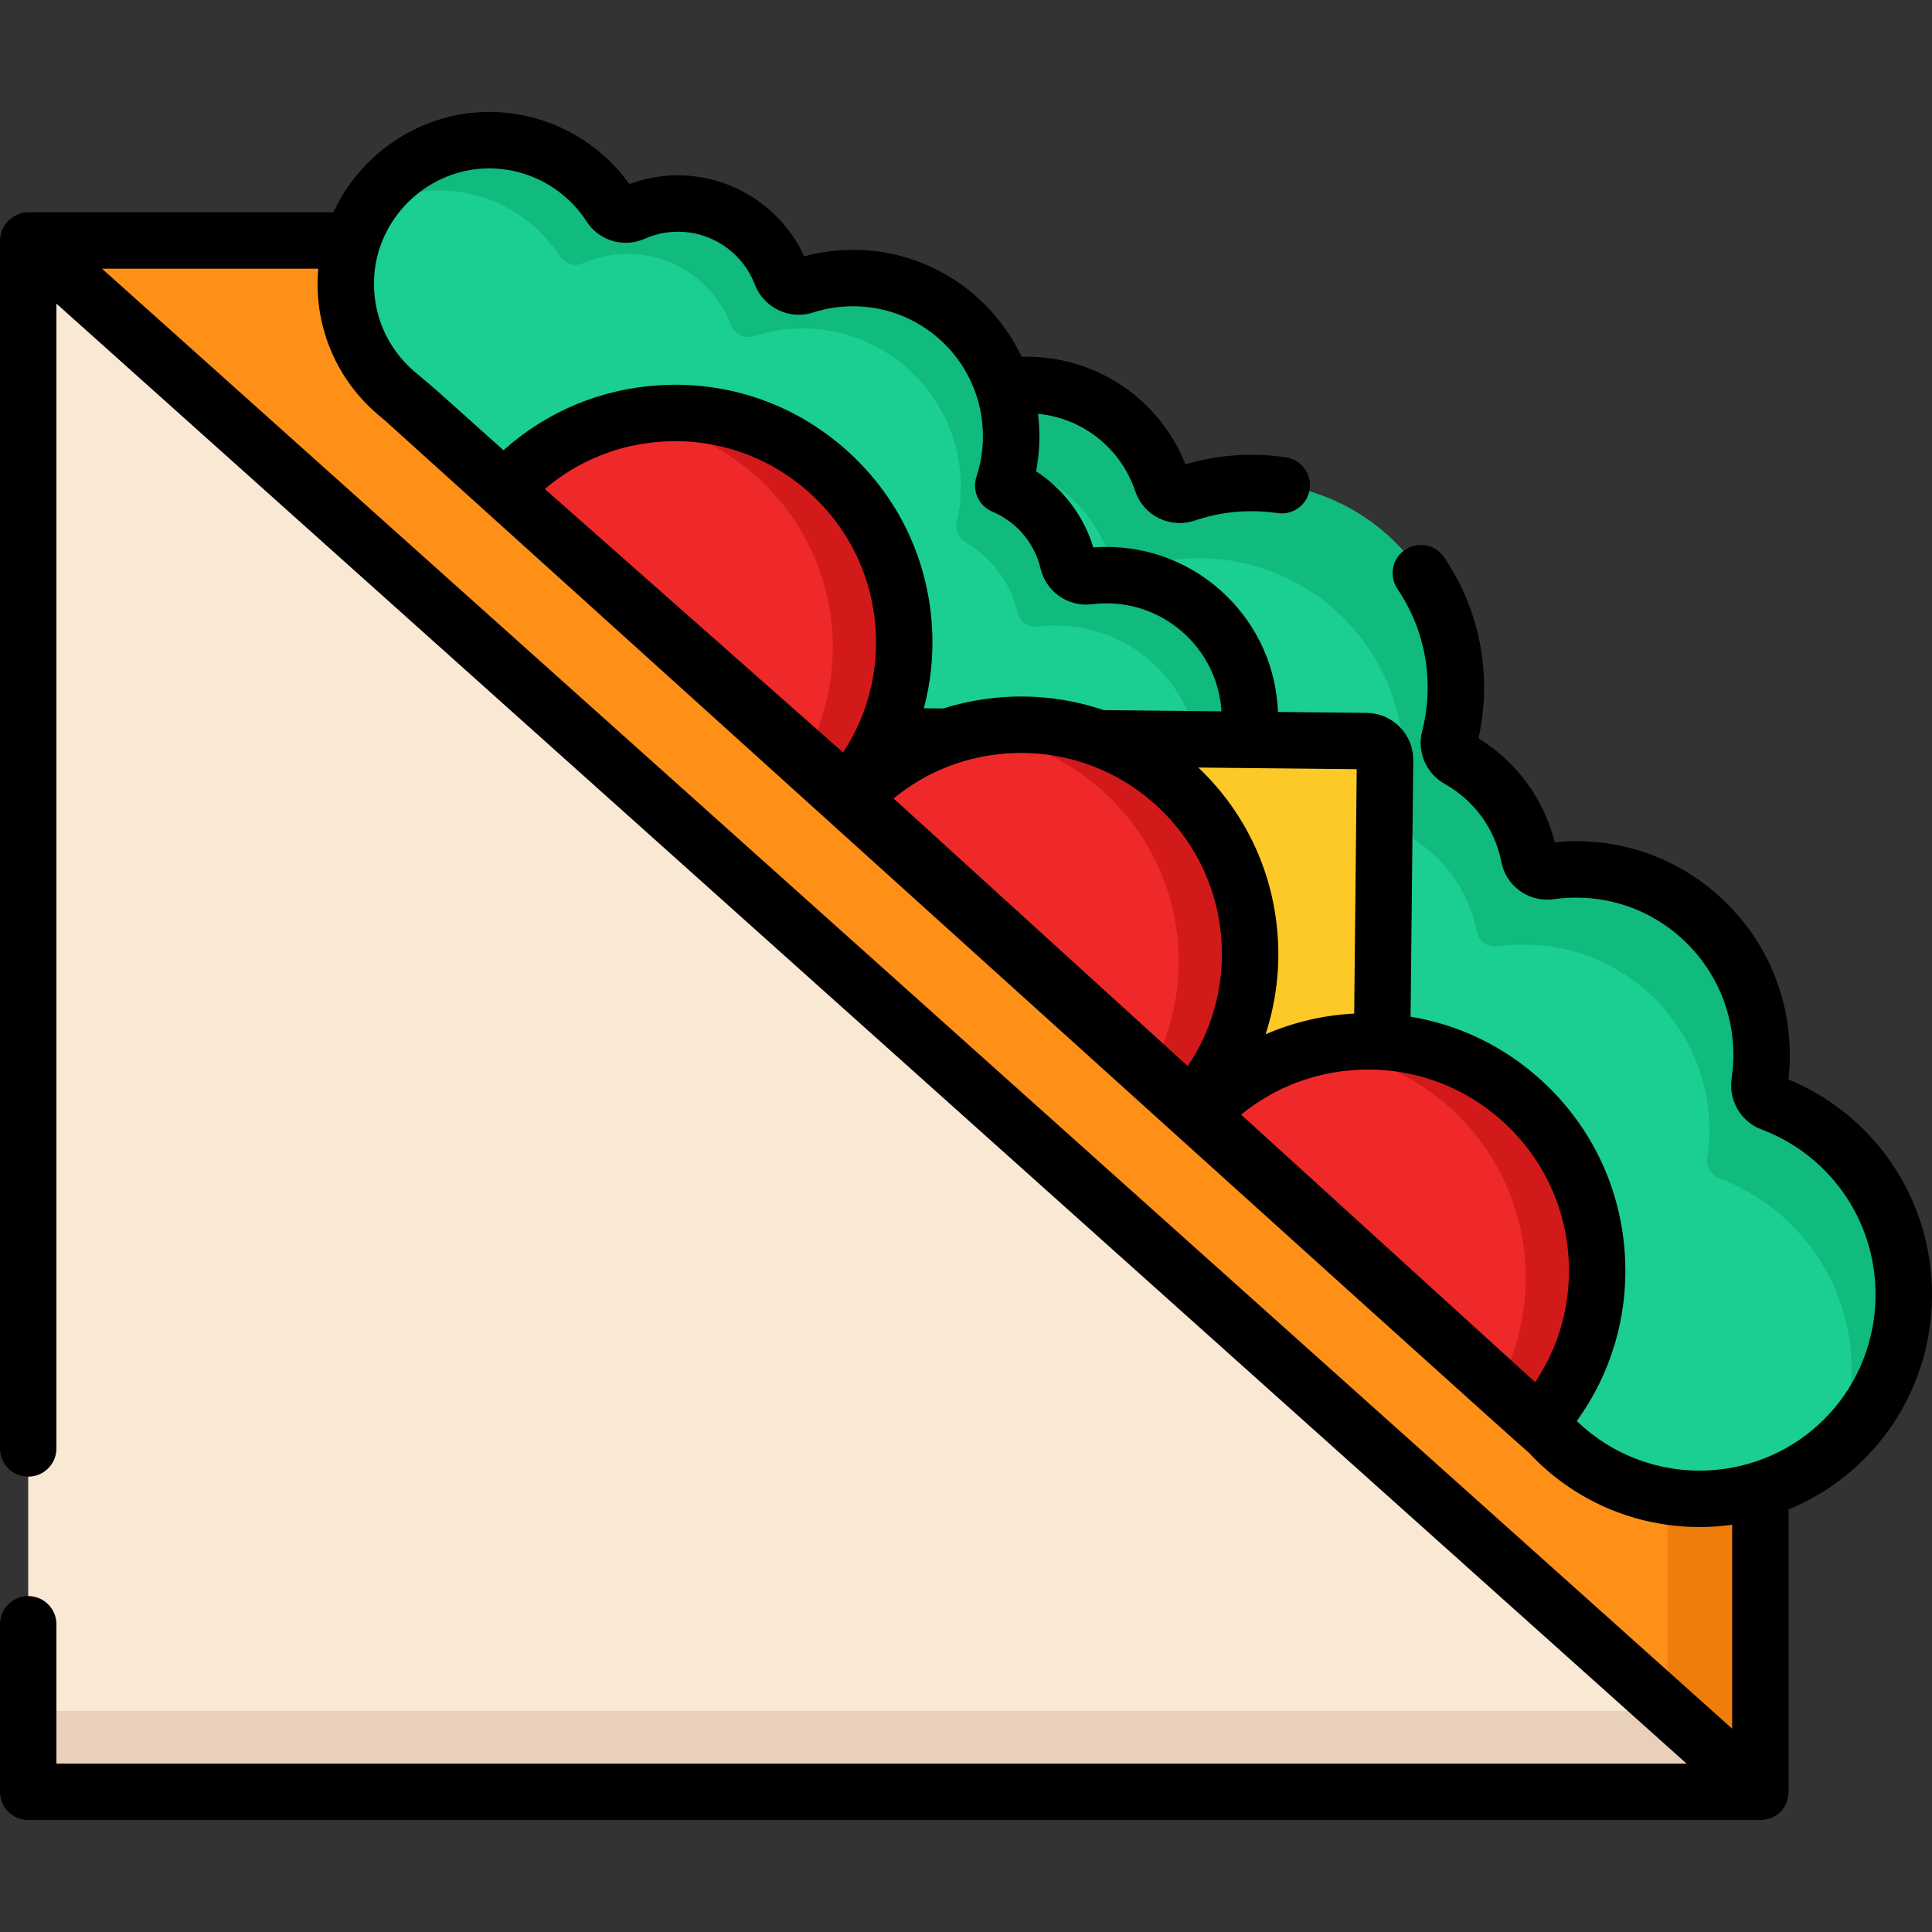 <?xml version="1.0" encoding="iso-8859-1"?>
<!-- Generator: Adobe Illustrator 19.0.0, SVG Export Plug-In . SVG Version: 6.00 Build 0)  -->
<svg version="1.1" id="Capa_1" xmlns="http://www.w3.org/2000/svg" xmlns:xlink="http://www.w3.org/1999/xlink" x="0px" y="0px"
	 viewBox="0 0 512 512" style="enable-background:new 0 0 512 512;" xml:space="preserve">
<rect x="0" y="0" width="512" height="512" fill="#333333" stroke="none"/>
<polygon style="fill:#F9E8D4;" points="7.476,63.728 7.476,474.857 466.519,474.857 "/>
<polygon style="fill:#E8D0BA;" points="466.522,474.855 7.476,474.855 7.476,453.382 441.909,453.382 "/>
<polygon style="fill:#FF9017;" points="466.519,474.857 466.519,388.303 114.123,63.728 7.476,63.728 "/>
<polygon style="fill:#EF7D0A;" points="466.522,388.306 466.522,474.855 441.909,452.814 441.909,365.636 "/>
<path style="fill:#1BCF92;" d="M504.494,344.871c-0.927,27.963-23.457,50.871-51.399,52.267
	c-16.847,0.837-32.13-6.041-42.617-17.426L183.726,173.407c-2.662-2.423-5.433-4.725-8.164-7.068
	c-10.806-9.281-17.555-23.178-17.146-38.669c0.658-25.271,20.775-46.176,46.006-47.761c19.151-1.207,36.154,8.586,45.282,23.69
	c1.312,2.172,4.036,3.061,6.333,1.983c4.781-2.245,10.109-3.525,15.735-3.571c16.78-0.135,31.081,10.67,36.159,25.751
	c0.885,2.628,3.727,3.982,6.354,3.092c6.296-2.133,13.117-3.145,20.222-2.785c26.757,1.386,48.728,22.54,51.11,49.226
	c0.564,6.396,0.003,12.584-1.496,18.401c-0.562,2.182,0.467,4.444,2.432,5.546c9.51,5.332,16.492,14.655,18.647,25.721
	c0.498,2.555,2.932,4.299,5.508,3.929c2.138-0.307,4.32-0.476,6.54-0.492c27.165-0.229,49.376,21.612,49.595,48.778
	c0.026,2.637-0.165,5.224-0.546,7.748c-0.349,2.312,0.951,4.561,3.138,5.385C490.449,300.229,505.283,320.833,504.494,344.871z"/>
<path style="fill:#11BA7D;" d="M504.494,344.871c-0.498,15.003-7.217,28.551-17.655,38.101c2.273-5.662,3.609-11.783,3.818-18.163
	c0.798-24.037-14.034-44.64-35.055-52.56c-2.188-0.825-3.488-3.074-3.139-5.386c0.382-2.524,0.571-5.111,0.551-7.748
	c-0.229-27.165-22.44-49.007-49.605-48.778c-2.218,0.017-4.398,0.185-6.533,0.492c-2.576,0.369-5.01-1.373-5.508-3.927
	c-2.159-11.067-9.137-20.39-18.653-25.723c-1.966-1.102-2.995-3.365-2.432-5.547c1.501-5.816,2.067-12.004,1.495-18.399
	c-2.383-26.687-24.344-47.841-51.101-49.226c-7.112-0.36-13.929,0.652-20.227,2.785c-2.628,0.89-5.472-0.466-6.356-3.096
	c-5.073-15.08-19.381-25.883-36.16-25.748c-5.624,0.046-10.949,1.325-15.725,3.569c-2.297,1.079-5.021,0.19-6.334-1.981
	c-9.13-15.103-26.141-24.896-45.291-23.688c-11.095,0.698-21.204,5.134-29.099,12.022c6.629-17.695,23.227-30.724,42.936-31.96
	c19.151-1.207,36.154,8.586,45.282,23.69c1.312,2.171,4.036,3.061,6.332,1.982c4.781-2.246,10.109-3.525,15.735-3.571
	c16.78-0.135,31.081,10.67,36.159,25.751c0.885,2.628,3.727,3.982,6.354,3.092c6.296-2.133,13.117-3.145,20.222-2.785
	c26.757,1.386,48.728,22.54,51.11,49.226c0.564,6.396,0.003,12.585-1.496,18.401c-0.562,2.181,0.467,4.443,2.431,5.545
	c9.51,5.332,16.493,14.655,18.648,25.721c0.498,2.555,2.932,4.299,5.508,3.929c2.138-0.307,4.32-0.476,6.54-0.492
	c27.165-0.229,49.376,21.612,49.595,48.778c0.026,2.637-0.165,5.224-0.546,7.748c-0.349,2.312,0.951,4.561,3.139,5.386
	C490.449,300.229,505.283,320.833,504.494,344.871z"/>
<path style="fill:#1BCF92;" d="M334.079,200.296c-2.12-0.826-3.376-2.993-3.103-5.251c0.205-1.695,0.298-3.424,0.27-5.18
	c-0.339-21.022-17.656-37.789-38.678-37.45c-1.397,0.023-2.774,0.122-4.129,0.293c-2.499,0.315-4.831-1.327-5.41-3.779
	c-2.169-9.177-8.65-16.656-17.156-20.231c1.851-5.637,2.555-11.788,1.785-18.183c-2.376-19.728-18.638-35.256-38.455-36.714
	c-5.642-0.415-11.055,0.293-16.054,1.91c-2.534,0.82-5.203-0.573-6.163-3.057c-4.295-11.116-15.164-18.92-27.774-18.716
	c-4.041,0.065-7.876,0.948-11.353,2.487c-2.216,0.981-4.833,0.22-6.146-1.817c-7.068-10.962-19.598-18.039-33.679-17.431
	c-19.437,0.84-35.349,16.569-36.349,35.998c-0.644,12.516,4.735,23.752,13.463,31.125c2.128,1.798,4.283,3.564,6.358,5.423
	l176.726,158.288c8.097,8.654,19.809,13.863,32.678,13.243c21.782-1.049,39.318-18.98,39.867-40.781
	C361.239,222.157,349.996,206.501,334.079,200.296z"/>
<path style="fill:#11BA7D;" d="M360.783,240.477c-0.369,14.425-8.174,27.185-19.748,34.442c3.878-6.171,6.201-13.388,6.39-21.094
	c0.463-18.316-10.783-33.979-26.703-40.18c-2.117-0.825-3.367-2.993-3.094-5.249c0.205-1.694,0.298-3.423,0.27-5.183
	c-0.339-21.014-17.655-37.782-38.679-37.443c-1.401,0.023-2.781,0.121-4.138,0.292c-2.498,0.314-4.827-1.329-5.406-3.779
	c-1.865-7.892-6.917-14.531-13.703-18.505c-1.893-1.108-2.914-3.273-2.421-5.411c0.988-4.291,1.322-8.83,0.866-13.5
	c-2.004-20.645-19.13-36.885-39.845-37.792c-5.188-0.229-10.163,0.493-14.788,1.992c-2.528,0.819-5.191-0.585-6.149-3.063
	c-4.295-11.114-15.165-18.918-27.771-18.717c-4.04,0.064-7.874,0.949-11.349,2.489c-2.259,1.001-4.871,0.154-6.217-1.919
	c-7.262-11.185-20.224-18.296-34.691-17.268c-6.041,0.429-11.693,2.283-16.628,5.234c6.201-10.397,17.216-17.685,29.976-18.582
	c14.476-1.028,27.431,6.083,34.692,17.261c1.345,2.071,3.955,2.918,6.213,1.919c3.476-1.538,7.311-2.418,11.352-2.482
	c12.614-0.201,23.478,7.602,27.772,18.716c0.957,2.479,3.621,3.883,6.149,3.064c4.627-1.499,9.606-2.221,14.788-1.992
	c20.715,0.907,37.852,17.147,39.845,37.782c0.588,6.041-0.14,11.843-1.894,17.186c8.506,3.577,14.992,11.055,17.163,20.233
	c0.58,2.452,2.912,4.093,5.411,3.777c1.354-0.171,2.73-0.271,4.123-0.294c21.024-0.339,38.34,16.429,38.679,37.453
	c0.028,1.755-0.065,3.486-0.27,5.183c-0.272,2.256,0.977,4.424,3.095,5.249C349.99,206.497,361.236,222.153,360.783,240.477z"/>
<path style="fill:#FCC927;" d="M207.992,194.801l154.121,1.59c2.753,0.028,4.961,2.283,4.933,5.036l-1.414,137.026L207.992,194.801z
	"/>
<path style="fill:#EF2929;" d="M239.52,166.547c1.012,16.739-4.876,32.303-15.187,43.932l-90.892-80.598
	c10.311-11.628,25.067-19.329,41.807-20.326C208.734,107.537,237.51,133.054,239.52,166.547z"/>
<path style="fill:#D31A1A;" d="M224.329,210.481l-11.085-9.829c5.313-9.69,8.045-20.935,7.337-32.778
	c-1.834-30.485-25.829-54.35-55.377-56.872c3.25-0.758,6.609-1.236,10.049-1.446c33.485-2.024,62.255,23.497,64.269,56.992
	C240.528,183.286,234.647,198.847,224.329,210.481z"/>
<path style="fill:#EF2929;" d="M331.224,249.992c0.785,16.751-5.306,32.241-15.774,43.728l-89.791-81.823
	c10.468-11.487,25.327-18.987,42.072-19.764C301.248,190.577,329.676,216.482,331.224,249.992z"/>
<path style="fill:#D31A1A;" d="M315.988,293.721l-11.085-9.829c5.313-9.69,8.045-20.935,7.337-32.778
	c-1.834-30.485-25.829-54.35-55.377-56.872c3.25-0.758,6.609-1.236,10.049-1.446c33.485-2.024,62.255,23.497,64.269,56.992
	C332.188,266.526,326.306,282.087,315.988,293.721z"/>
<path style="fill:#EF2929;" d="M423.199,333.893c0.785,16.751-5.306,32.241-15.774,43.729l-89.799-81.83
	c10.468-11.487,25.327-18.987,42.079-19.757C393.215,274.472,421.643,300.376,423.199,333.893z"/>
<path style="fill:#D31A1A;" d="M407.963,377.622l-11.085-9.829c5.313-9.69,8.045-20.935,7.337-32.778
	c-1.834-30.485-25.829-54.35-55.377-56.872c3.25-0.758,6.609-1.236,10.049-1.446c33.485-2.024,62.255,23.497,64.269,56.992
	C424.162,350.427,418.28,365.988,407.963,377.622z"/>
<path d="M473.952,286.056c0.265-2.304,0.389-4.632,0.369-6.942c-0.126-15.136-6.139-29.317-16.932-39.93
	c-10.677-10.5-24.765-16.265-39.721-16.265c-0.161,0-0.323,0.001-0.485,0.002c-1.715,0.015-3.444,0.108-5.162,0.281
	c-2.867-11.455-10.099-21.319-20.207-27.538c1.397-6.225,1.814-12.616,1.244-19.028c-0.918-10.311-4.49-20.317-10.329-28.938
	c-2.316-3.418-6.964-4.313-10.384-1.997c-3.419,2.316-4.313,6.965-1.998,10.383c4.42,6.524,7.122,14.089,7.815,21.878
	c0.479,5.37,0.044,10.714-1.292,15.886c-1.398,5.421,1.08,11.142,6.024,13.915c7.81,4.378,13.264,11.899,14.968,20.631
	c1.263,6.486,7.371,10.828,13.906,9.899c1.832-0.263,3.696-0.404,5.538-0.419c11.16-0.084,21.653,4.159,29.597,11.972
	c7.945,7.813,12.371,18.251,12.463,29.394c0.019,2.19-0.137,4.4-0.464,6.569c-0.87,5.771,2.443,11.445,7.879,13.491
	c19.066,7.174,31.206,25.698,30.207,46.096c-1.177,24.043-20.208,43.076-44.268,44.272c-13.008,0.642-25.567-4.099-34.851-13.082
	c9.009-12.453,13.527-27.466,12.798-43.041c-0.846-18.204-8.729-34.988-22.197-47.261c-9.845-8.972-21.811-14.729-34.648-16.856
	l0.701-67.923c0.034-3.328-1.23-6.471-3.559-8.848c-2.329-2.378-5.445-3.707-8.773-3.741l-23.512-0.243
	c-0.46-11.757-5.333-22.701-13.815-30.913c-8.74-8.463-20.284-13.007-32.415-12.819c-0.904,0.015-1.813,0.057-2.72,0.126
	c-2.511-8.314-7.928-15.472-15.158-20.183c0.957-4.992,1.13-10.092,0.513-15.231c11.798,1.158,21.92,9.073,25.761,20.505
	c1.057,3.147,3.275,5.69,6.243,7.159c2.996,1.484,6.402,1.703,9.582,0.623c6.122-2.076,12.542-2.847,19.075-2.289
	c0.942,0.08,1.897,0.191,2.84,0.331c4.084,0.604,7.887-2.215,8.492-6.3c0.605-4.084-2.215-7.886-6.3-8.492
	c-1.248-0.185-2.514-0.332-3.762-0.439c-7.796-0.667-15.468,0.108-22.855,2.299c-6.837-17.19-23.411-28.515-42.066-28.515
	c-0.129,0-0.257,0-0.385,0.002c-0.323,0.003-0.643,0.02-0.965,0.03c-7.42-15.746-22.895-26.891-40.991-28.222
	c-5.665-0.417-11.252,0.116-16.648,1.582c-6.023-13.157-19.403-21.684-34.013-21.465c-4.243,0.069-8.369,0.849-12.297,2.324
	c-8.909-12.477-23.708-19.74-39.082-19.079c-17.328,0.749-32.369,11.5-39.369,26.543H7.477c-0.116,0-0.227,0.021-0.342,0.026
	c-3.131,0.144-6.115,2.561-6.89,5.615c-0.042,0.166-0.08,0.332-0.111,0.5c-0.034,0.189-0.058,0.379-0.078,0.571
	c-0.019,0.18-0.034,0.358-0.039,0.538C0.014,63.578,0,63.651,0,63.728V383.85c0,4.129,3.347,7.477,7.477,7.477
	s7.477-3.347,7.477-7.477V80.461l52.231,46.78l379.78,340.14H14.953v-36.926c0-4.129-3.347-7.477-7.477-7.477S0,426.325,0,430.454
	v44.403c0,4.129,3.347,7.477,7.477,7.477c0,0,459.043,0,459.044,0c0.338,0,0.677-0.032,1.014-0.078
	c0.089-0.012,0.176-0.026,0.265-0.042c3.076-0.535,5.198-2.557,5.951-5.522c0.042-0.166,0.08-0.332,0.111-0.499
	c0.035-0.19,0.059-0.381,0.079-0.574c0.018-0.179,0.034-0.357,0.039-0.536c0.002-0.076,0.017-0.15,0.017-0.227v-74.839
	c21.489-8.843,36.729-29.392,37.928-53.891C513.208,319.902,498.021,296.02,473.952,286.056z M398.399,297.335
	c10.516,9.583,16.672,22.689,17.331,36.905c0,0.001,0,0.002,0,0.003c0.54,11.516-2.592,22.64-8.9,32.045l-77.928-70.901
	c8.792-7.184,19.604-11.353,31.153-11.884C374.275,282.849,387.883,287.753,398.399,297.335z M359.544,203.841l-0.668,64.759
	c-8.224,0.436-16.147,2.319-23.493,5.499c2.551-7.779,3.705-16.031,3.311-24.452c-0.818-17.709-8.316-34.063-21.123-46.239
	L359.544,203.841z M314.765,282.526l-77.96-70.93c8.813-7.249,19.674-11.455,31.273-11.994c14.217-0.656,27.836,4.254,38.352,13.837
	c10.516,9.583,16.669,22.687,17.326,36.899c0,0.002,0,0.003,0,0.005C324.298,261.914,321.134,273.092,314.765,282.526z
	 M99.152,73.56c0.799-15.54,13.628-28.24,29.206-28.913c0.437-0.019,0.872-0.028,1.307-0.028c10.346,0,20.127,5.298,25.764,14.041
	c3.326,5.158,9.827,7.093,15.456,4.602c2.664-1.179,5.505-1.801,8.447-1.848c9.135-0.163,17.403,5.454,20.679,13.933
	c2.401,6.216,9.178,9.5,15.439,7.478c4.243-1.372,8.686-1.902,13.205-1.567c16.34,1.201,29.62,13.882,31.579,30.152
	c0.614,5.092,0.122,10.124-1.465,14.955c-1.215,3.701,0.615,7.715,4.207,9.225c6.409,2.694,11.185,8.323,12.777,15.06
	c1.466,6.196,7.333,10.269,13.622,9.475c1.097-0.138,2.212-0.218,3.314-0.235c8.154-0.139,15.903,2.926,21.774,8.61
	c5.517,5.342,8.768,12.403,9.249,20.016l-31.208-0.322c-7.97-2.706-16.453-3.938-25.117-3.531
	c-5.997,0.278-11.835,1.337-17.414,3.092l-5.136-0.053c1.841-6.951,2.595-14.221,2.149-21.604
	c-1.091-18.193-9.202-34.87-22.835-46.959c-13.635-12.09-31.157-18.144-49.345-17.049c-15.534,0.925-29.955,6.99-41.371,17.233
	l-16.937-15.17c-1.645-1.474-3.319-2.876-4.936-4.232l-1.586-1.333C102.598,92.36,98.655,83.237,99.152,73.56z M223.419,199.416
	l-79.037-69.826c8.749-7.469,19.633-11.876,31.316-12.573c14.203-0.847,27.885,3.872,38.529,13.311
	c10.646,9.439,16.977,22.462,17.83,36.667c0,0.001,0,0.002,0,0.003C232.759,178.605,229.718,189.87,223.419,199.416z
	 M459.042,458.123l-89.303-79.982L27.032,71.204h57.307c-0.046,0.528-0.093,1.055-0.12,1.588c-0.74,14.384,5.131,27.95,16.106,37.22
	l1.628,1.368c1.597,1.338,301.926,272.886,302.782,273.217l0.477,0.434c11.725,12.59,28.017,19.648,45.148,19.647
	c1.031,0,2.067-0.025,3.103-0.077c1.885-0.094,3.745-0.276,5.58-0.532v54.054H459.042z"/>
<g>
</g>
<g>
</g>
<g>
</g>
<g>
</g>
<g>
</g>
<g>
</g>
<g>
</g>
<g>
</g>
<g>
</g>
<g>
</g>
<g>
</g>
<g>
</g>
<g>
</g>
<g>
</g>
<g>
</g>
</svg>
